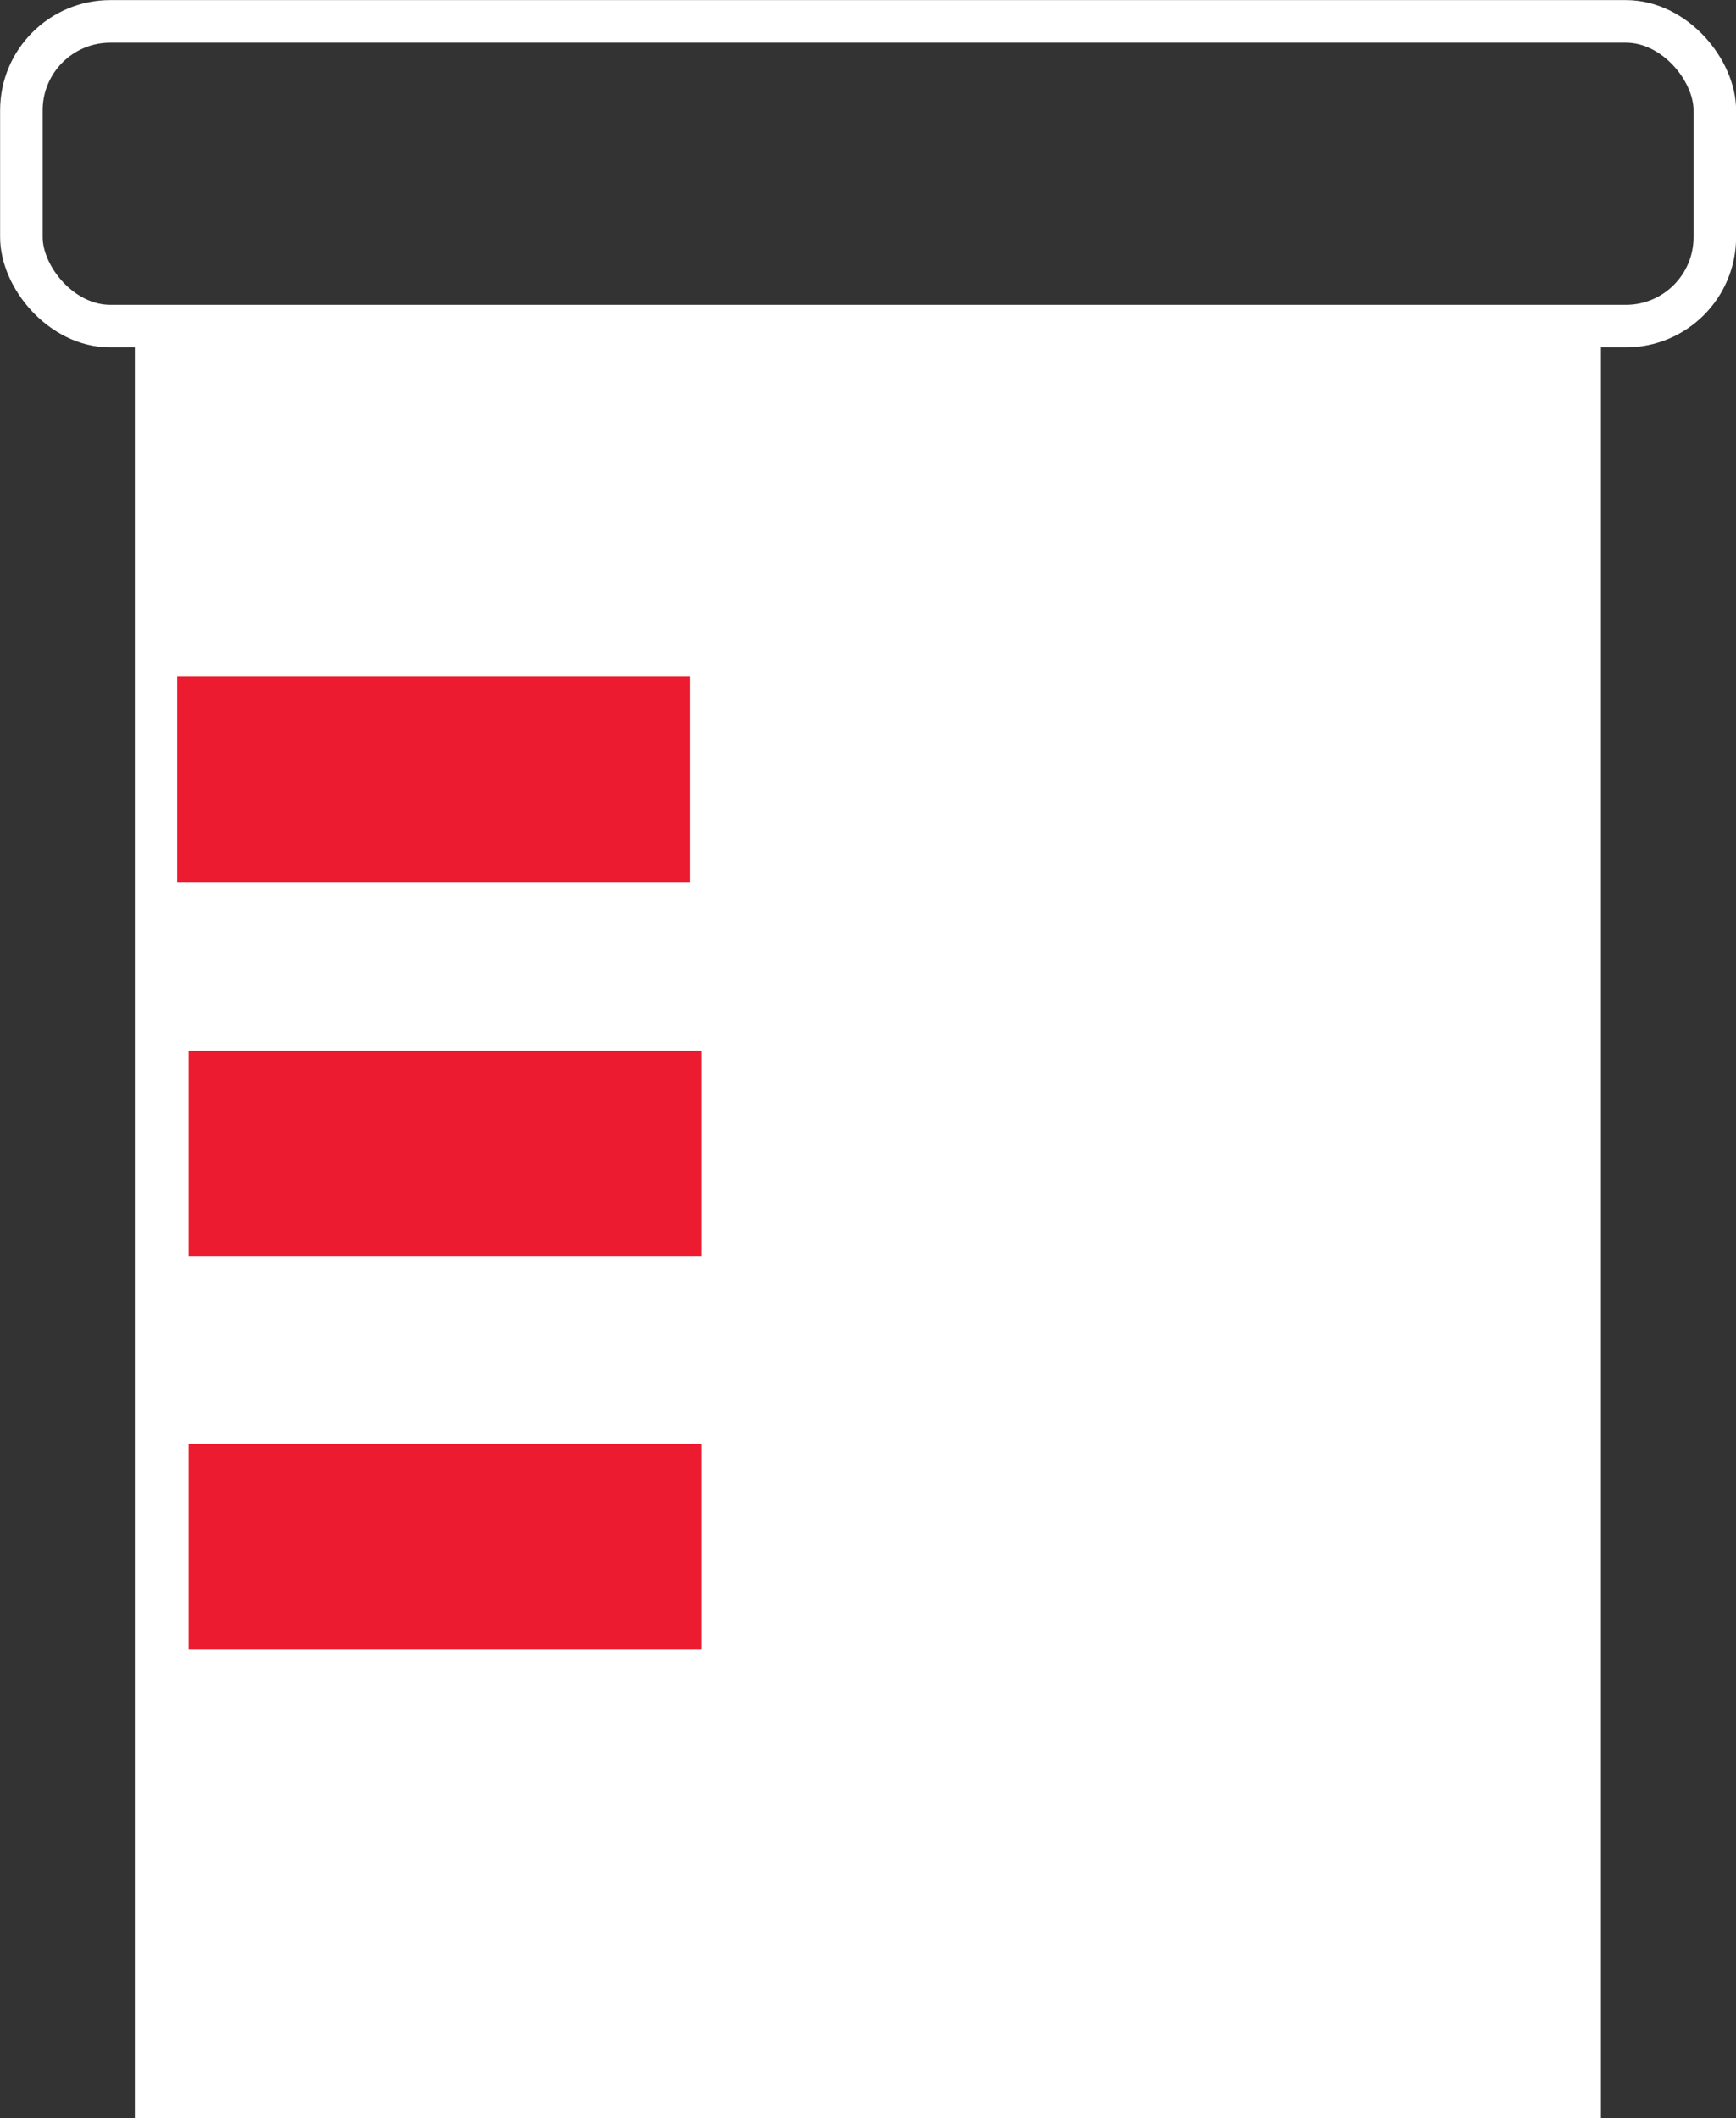<svg xmlns="http://www.w3.org/2000/svg" viewBox="0 0 82.01 100.03"><rect x="0" y="0" width="82.01" height="100.03" fill="#333333" stroke="none"/><defs><style>.cls-1{fill:none;stroke-width:2.01px;}.cls-1,.cls-2{stroke:#fff;stroke-miterlimit:10;}.cls-2{fill:#fff;stroke-width:1.8px;}.cls-3{fill:#ed1b30;}</style></defs><title>Opioid_illustration</title><g id="Layer_2" data-name="Layer 2"><g id="Layer_1-2" data-name="Layer 1"><rect class="cls-1" x="1.01" y="1.01" width="80" height="14.39" rx="4.2" ry="4.2"/><rect class="cls-2" x="7.27" y="15.4" width="67.46" height="83.73"/><rect class="cls-3" x="8.91" y="49.62" width="24.21" height="9.72"/><rect class="cls-3" x="8.37" y="31.94" width="24.21" height="9.72"/><rect class="cls-3" x="8.91" y="68.19" width="24.21" height="9.72"/></g></g></svg>